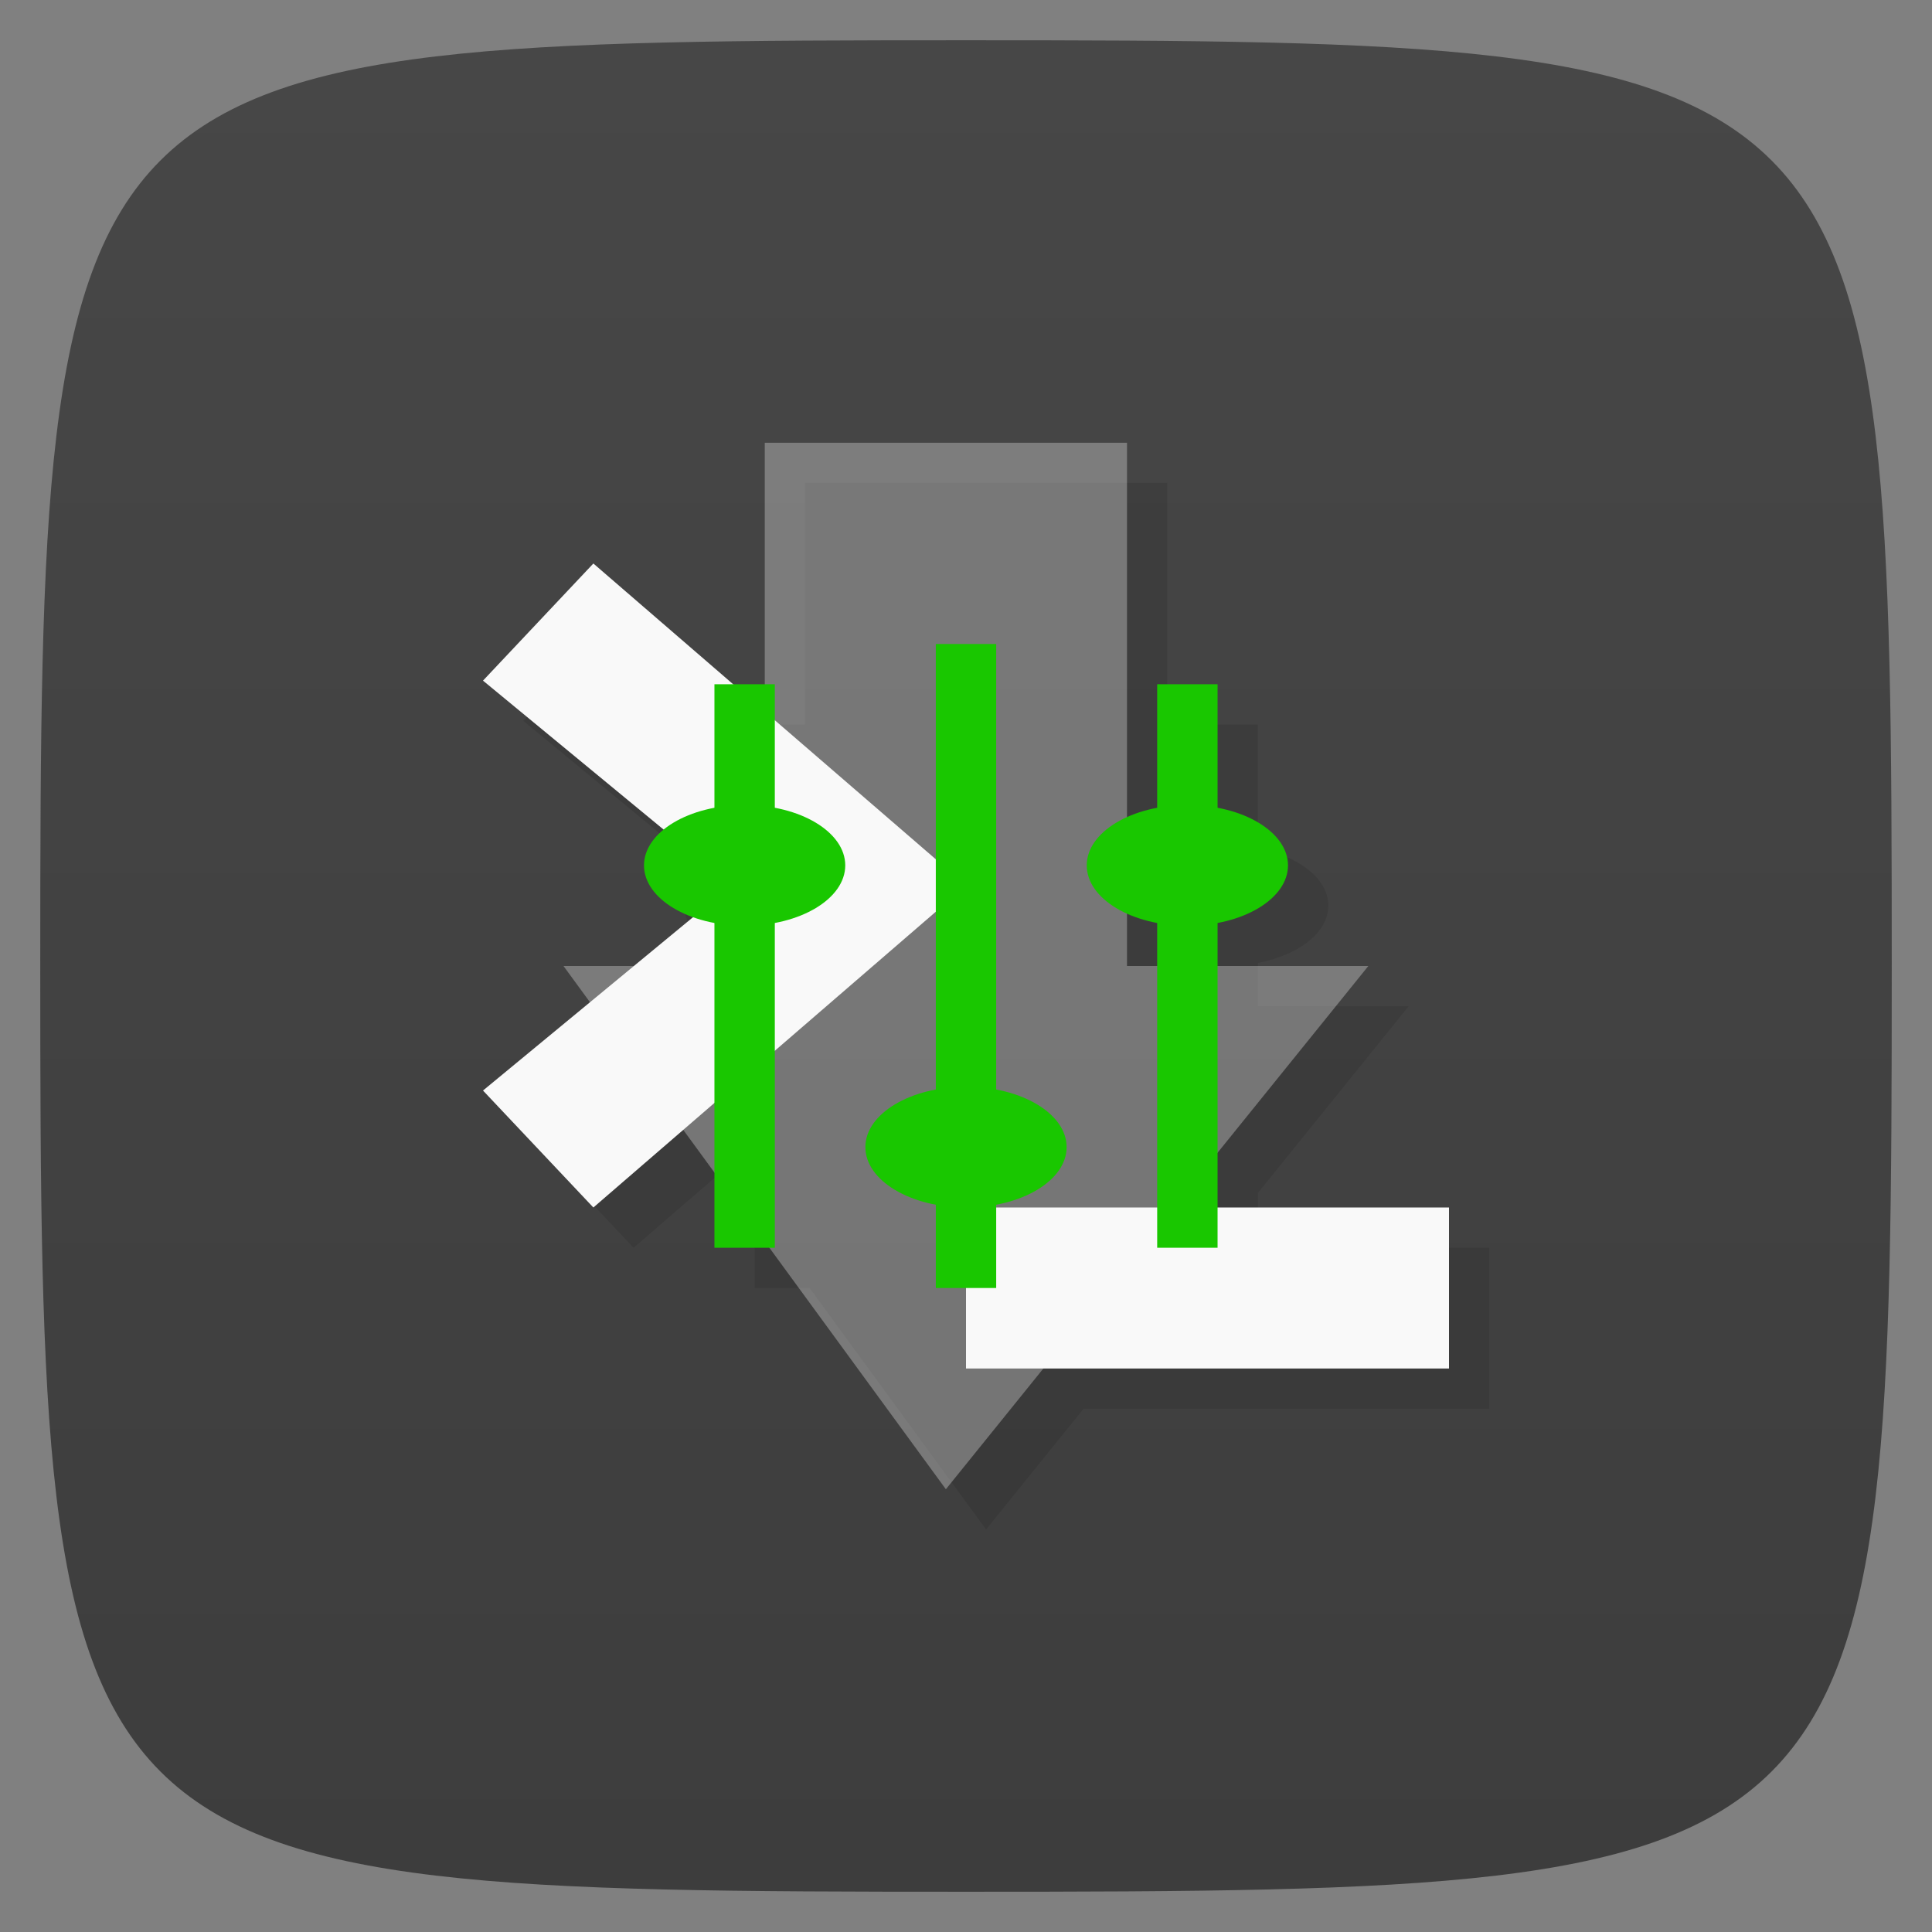 <svg xmlns="http://www.w3.org/2000/svg" viewBox="0 0 48 48">
 <rect x="0" y="0" width="48" height="48" fill="#808080" stroke="none"/>
 <defs>
  <linearGradient id="linearGradient3764" x1="1" x2="47" gradientUnits="userSpaceOnUse" gradientTransform="matrix(0,-1,1,0,-1.5e-6,48)">
   <stop style="stop-color:#3d3d3d;stop-opacity:1"/>
   <stop offset="1" style="stop-color:#474747;stop-opacity:1"/>
  </linearGradient>
 </defs>
 <g>
  
  
  
 </g>
 <g>
  <path d="m 47,24 C 47,46.703 46.703,47 24,47 1.297,47 1,46.703 1,24 1,1.297 1.297,1 24,1 46.703,1 47,1.297 47,24 z" style="fill:url(#linearGradient3764);fill-opacity:1"/>
 </g>
 <g>
  <g>
   <g transform="translate(1,1)">
    <g style="opacity:0.1">
     <!-- color: #474747 -->
     <g>
      <path d="m 20 12 l 0 6 l -0.785 0 l -3.473 -3 l -2.742 2.91 l 4.492 3.703 c -0.306 0.249 -0.492 0.554 -0.492 0.887 c 0 0.547 0.493 1.021 1.223 1.283 l -1.475 1.217 l -1.748 0 l 0.658 0.9 l -2.658 2.193 l 2.742 2.906 l 2.232 -1.928 l 0.775 1.059 l 0 1.869 l 1.365 0 l 4.385 6 l 2.422 -3 l 10.08 0 l 0 -4 l -5.75 0 l 0 -1.359 l 3.746 -4.641 l -3.746 0 l 0 -1.076 c 1.013 -0.192 1.75 -0.753 1.75 -1.424 c 0 -0.67 -0.737 -1.232 -1.75 -1.424 l 0 -3.076 l -1.5 0 l 0 3.076 c -0.274 0.052 -0.526 0.129 -0.75 0.23 l 0 -9.307 l -9 0 z m 9 11.693 c 0.224 0.102 0.476 0.179 0.75 0.23 l 0 1.076 l -0.75 0 l 0 -1.307 z" transform="translate(-1,-1)"/>
     </g>
    </g>
   </g>
  </g>
 </g>
 <g>
  <g>
   <!-- color: #474747 -->
   <g>
    <path d="m 14,24 5,0 0,-13 9,0 0,13 5.996,0 L 23.5,37 M 14,24" style="fill:#fff;fill-opacity:0.302;stroke:none;fill-rule:nonzero"/>
    <path d="m 36 34 0 -4 -12 0 0 4 m 12 0" style="fill:#f9f9f9;fill-opacity:1;stroke:none;fill-rule:nonzero"/>
    <path d="M 14.742,30 12,27.094 18.172,22 12,16.91 14.742,14 l 9.262,8 m -9.262,8" style="fill:#f9f9f9;fill-opacity:1;stroke:none;fill-rule:nonzero"/>
    <path d="m 23.25 16 0 16 1.5 0 0 -16 m -1.5 0" style="fill:#19c700;fill-opacity:1;stroke:none;fill-rule:nonzero"/>
    <path d="m 26.5 28.5 c 0 0.828 -1.117 1.5 -2.5 1.5 -1.383 0 -2.5 -0.672 -2.5 -1.5 0 -0.828 1.117 -1.5 2.5 -1.5 1.383 0 2.5 0.672 2.5 1.5 m 0 0" style="fill:#19c700;fill-opacity:1;stroke:none;fill-rule:nonzero"/>
    <path d="m 19.25 31 0 -14 -1.5 0 0 14 m 1.5 0" style="fill:#19c700;fill-opacity:1;stroke:none;fill-rule:nonzero"/>
    <path d="M 21,21.5 C 21,22.328 19.883,23 18.5,23 17.117,23 16,22.328 16,21.5 16,20.672 17.117,20 18.5,20 c 1.383,0 2.5,0.672 2.5,1.5 m 0,0" style="fill:#19c700;fill-opacity:1;stroke:none;fill-rule:nonzero"/>
    <path d="m 30.25 31 0 -14 -1.5 0 0 14 m 1.5 0" style="fill:#19c700;fill-opacity:1;stroke:none;fill-rule:nonzero"/>
    <path d="M 32,21.5 C 32,22.328 30.883,23 29.5,23 28.117,23 27,22.328 27,21.5 27,20.672 28.117,20 29.5,20 c 1.383,0 2.5,0.672 2.5,1.5 m 0,0" style="fill:#19c700;fill-opacity:1;stroke:none;fill-rule:nonzero"/>
   </g>
  </g>
 </g>
 <g>
  
 </g>
</svg>

